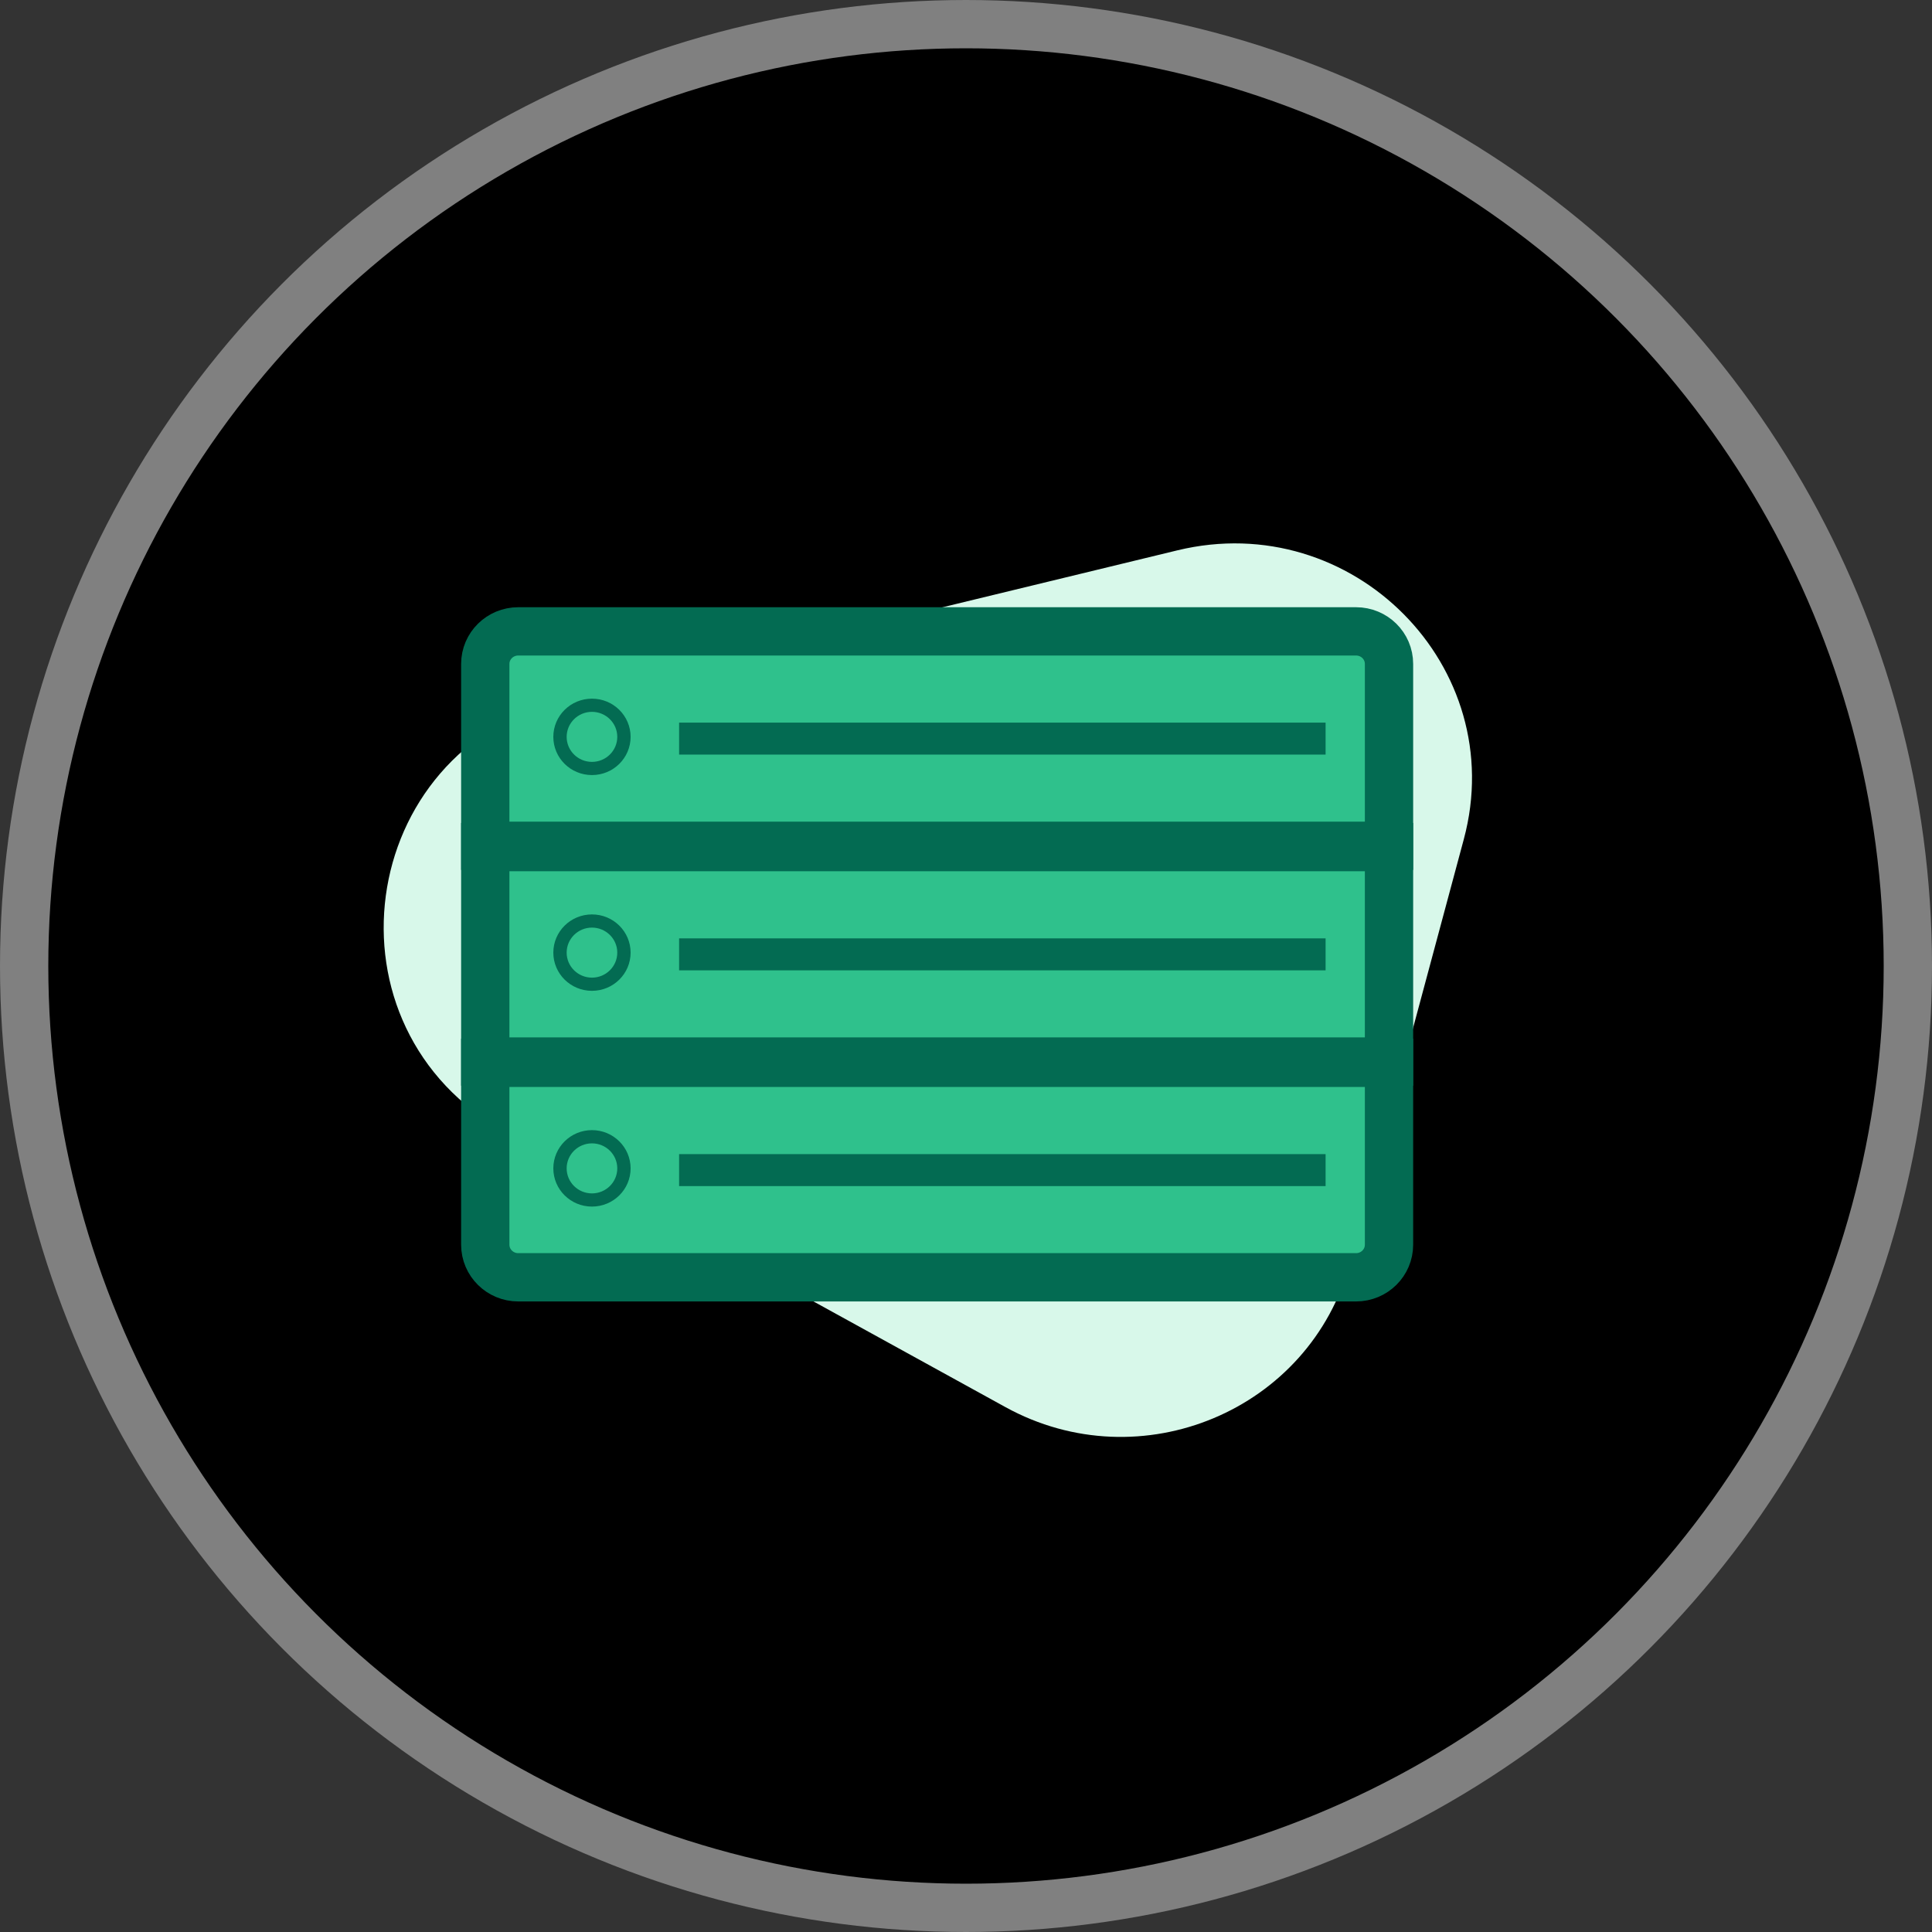 <svg width="40" height="40" viewBox="0 0 40 40" fill="none" xmlns="http://www.w3.org/2000/svg">
<rect x="0" y="0" width="40" height="40" fill="#333333" stroke="none"/>
<circle cx="20" cy="20" r="19.5" fill="black" stroke="#808080"/>
<path d="M10.477 23.441C6.571 21.291 7.344 15.524 11.68 14.472L24.377 11.394C28.004 10.515 31.266 13.804 30.307 17.374L27.95 26.144C27.128 29.202 23.616 30.673 20.817 29.133L10.477 23.441Z" fill="#D8F8EA"/>
<path d="M10.047 13.746C10.047 13.373 10.353 13.072 10.729 13.072H28.076C28.453 13.072 28.758 13.373 28.758 13.746V17.511H10.047V13.746Z" fill="#2FC18C" stroke="#036B52"/>
<path d="M14.06 14.961H27.445V15.623H14.06V14.961Z" fill="#036B52"/>
<path fill-rule="evenodd" clip-rule="evenodd" d="M12.256 15.774C12.545 15.774 12.78 15.542 12.78 15.256C12.78 14.97 12.545 14.738 12.256 14.738C11.967 14.738 11.732 14.97 11.732 15.256C11.732 15.542 11.967 15.774 12.256 15.774ZM12.256 16.047C12.698 16.047 13.056 15.693 13.056 15.256C13.056 14.819 12.698 14.465 12.256 14.465C11.814 14.465 11.456 14.819 11.456 15.256C11.456 15.693 11.814 16.047 12.256 16.047Z" fill="#036B52"/>
<path d="M28.758 17.538H10.047V21.978H28.758V17.538Z" fill="#2FC18C" stroke="#036B52"/>
<path d="M27.445 19.428H14.06V20.09H27.445V19.428Z" fill="#036B52"/>
<path fill-rule="evenodd" clip-rule="evenodd" d="M12.256 20.241C12.545 20.241 12.78 20.009 12.78 19.723C12.78 19.437 12.545 19.205 12.256 19.205C11.967 19.205 11.732 19.437 11.732 19.723C11.732 20.009 11.967 20.241 12.256 20.241ZM12.256 20.514C12.698 20.514 13.056 20.16 13.056 19.723C13.056 19.286 12.698 18.932 12.256 18.932C11.814 18.932 11.456 19.286 11.456 19.723C11.456 20.16 11.814 20.514 12.256 20.514Z" fill="#036B52"/>
<path d="M10.047 22.005H28.758V25.77C28.758 26.143 28.453 26.445 28.076 26.445H10.729C10.353 26.445 10.047 26.143 10.047 25.77V22.005Z" fill="#2FC18C" stroke="#036B52"/>
<path d="M27.445 23.895H14.06V24.557H27.445V23.895Z" fill="#036B52"/>
<path fill-rule="evenodd" clip-rule="evenodd" d="M12.256 24.708C12.545 24.708 12.78 24.476 12.78 24.19C12.78 23.904 12.545 23.672 12.256 23.672C11.967 23.672 11.732 23.904 11.732 24.19C11.732 24.476 11.967 24.708 12.256 24.708ZM12.256 24.981C12.698 24.981 13.056 24.627 13.056 24.19C13.056 23.753 12.698 23.398 12.256 23.398C11.814 23.398 11.456 23.753 11.456 24.19C11.456 24.627 11.814 24.981 12.256 24.981Z" fill="#036B52"/>
</svg>
